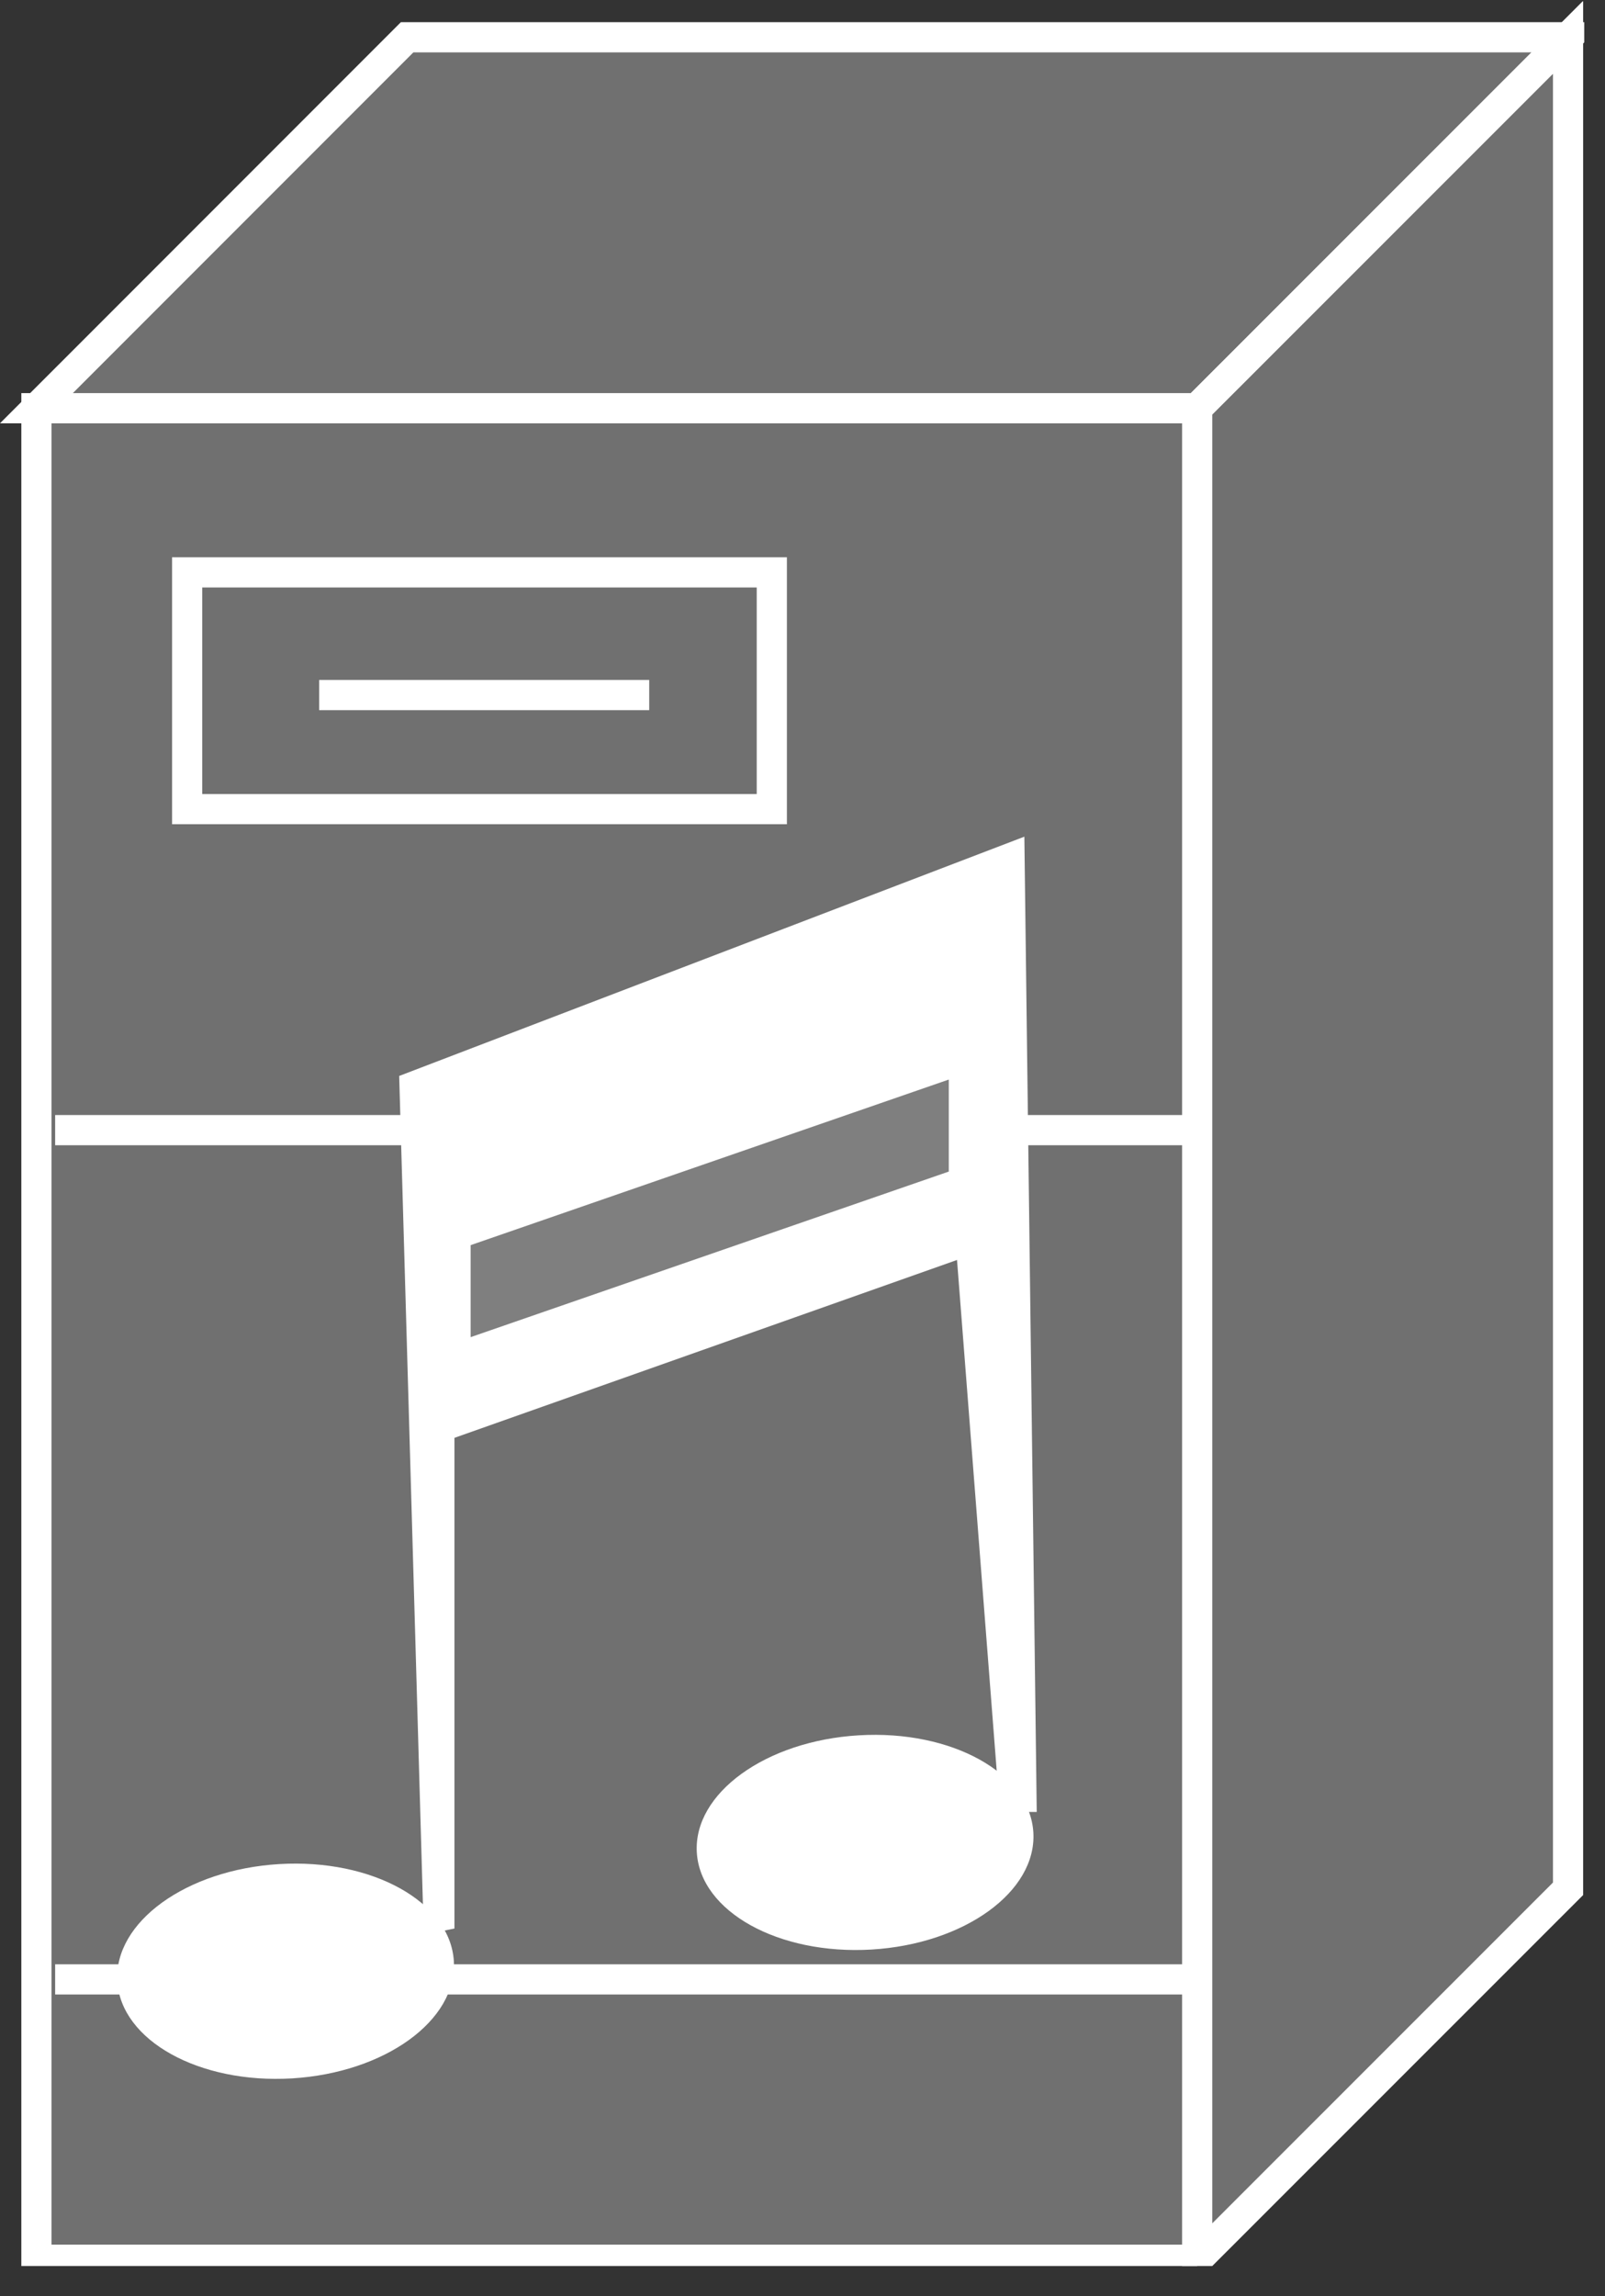 <?xml version="1.0" encoding="UTF-8" standalone="no"?>
<svg
   xmlns:dc="http://purl.org/dc/elements/1.1/"
   xmlns:cc="http://creativecommons.org/ns#"
   xmlns:rdf="http://www.w3.org/1999/02/22-rdf-syntax-ns#"
   xmlns:svg="http://www.w3.org/2000/svg"
   xmlns="http://www.w3.org/2000/svg"
   viewBox="0 0 28.36 40.547"
   height="40.547"
   width="28.36"
   xml:space="preserve"
   id="svg2"
   version="1.1"><rect x="0" y="0" width="28.36" height="40.547" fill="#333333" stroke="none"/><defs
     id="defs6"><clipPath
       id="clipPath20"
       clipPathUnits="userSpaceOnUse"><path
         id="path18"
         d="M 0,4 V 304 H 210 V 4 Z" /></clipPath></defs><g
     transform="matrix(1.333,0,0,-1.333,0,40.547)"
     id="g10"><g
       transform="scale(0.1)"
       id="g12"><g
         id="g14"><g
           clip-path="url(#clipPath20)"
           id="g16"><path
             id="path22"
             style="fill:#707070;fill-opacity:1;fill-rule:nonzero;stroke:none"
             d="m 4.828,4.828 h 153.867 v 245.273 H 4.828 Z" /><path
             id="path24"
             style="fill:none;stroke:#ffffff;stroke-width:4;stroke-linecap:butt;stroke-linejoin:miter;stroke-miterlimit:4;stroke-dasharray:none;stroke-opacity:1"
             d="M 158.695,250.102 H 4.828 V 4.828 H 158.695" /><path
             id="path26"
             style="fill:#707070;fill-opacity:1;fill-rule:nonzero;stroke:none"
             d="M 207.855,299.242 H 53.969 L 4.828,250.102 H 158.695 l 49.16,49.14" /><path
             id="path28"
             style="fill:none;stroke:#ffffff;stroke-width:4;stroke-linecap:butt;stroke-linejoin:miter;stroke-miterlimit:4;stroke-dasharray:none;stroke-opacity:1"
             d="M 207.855,299.242 H 53.969 L 4.828,250.102 H 158.695 Z" /><path
             id="path30"
             style="fill:#707070;fill-opacity:1;fill-rule:nonzero;stroke:none"
             d="M 158.695,250.102 V 4.828 l 49.16,49.141 V 299.242 l -49.16,-49.14" /><path
             id="path32"
             style="fill:none;stroke:#ffffff;stroke-width:4;stroke-linecap:butt;stroke-linejoin:miter;stroke-miterlimit:4;stroke-dasharray:none;stroke-opacity:1"
             d="M 158.695,250.102 V 4.828 l 49.16,49.141 V 299.242 Z" /><path
             id="path34"
             style="fill:#707070;fill-opacity:1;fill-rule:nonzero;stroke:none"
             d="m 158.695,250.102 49.16,49.14" /><path
             id="path36"
             style="fill:none;stroke:#ffffff;stroke-width:4;stroke-linecap:butt;stroke-linejoin:miter;stroke-miterlimit:4;stroke-dasharray:none;stroke-opacity:1"
             d="m 158.695,250.102 49.16,49.14" /><path
             id="path38"
             style="fill:none;stroke:#ffffff;stroke-width:4;stroke-linecap:butt;stroke-linejoin:miter;stroke-miterlimit:4;stroke-dasharray:none;stroke-opacity:1"
             d="M 7.309,154.469 H 157.309" /><path
             id="path40"
             style="fill:none;stroke:#ffffff;stroke-width:4;stroke-linecap:butt;stroke-linejoin:miter;stroke-miterlimit:4;stroke-dasharray:none;stroke-opacity:1"
             d="M 7.309,41.969 H 157.309" /><path
             id="path42"
             style="fill:none;stroke:#ffffff;stroke-width:4;stroke-linecap:butt;stroke-linejoin:miter;stroke-miterlimit:4;stroke-dasharray:none;stroke-opacity:1"
             d="m 42.309,212.105 h 43.75" /><path
             id="path44"
             style="fill:none;stroke:#ffffff;stroke-width:4;stroke-linecap:butt;stroke-linejoin:miter;stroke-miterlimit:4;stroke-dasharray:none;stroke-opacity:1"
             d="m 102.309,196.996 v 31.359 H 24.809 v -31.359 z" /><path
             id="path46"
             style="fill:#ffffff;fill-opacity:1;fill-rule:nonzero;stroke:none"
             d="m 56.176,47.895 -3.262,113.751 82.871,31.699 1.641,-129.2 h -4.883 L 126.859,137.27 60.238,113.707 v -65 l -4.062,-0.812" /><path
             id="path48"
             style="fill:#ffffff;fill-opacity:1;fill-rule:nonzero;stroke:none"
             d="m 136.977,61.441 c 0.468,-7.844 -9.141,-14.785 -21.446,-15.52 -12.324,-0.731 -22.695,5.019 -23.164,12.863 -0.469,7.84 9.141,14.785 21.465,15.516 12.324,0.742 22.676,-5.019 23.145,-12.859" /><path
             id="path50"
             style="fill:#ffffff;fill-opacity:1;fill-rule:nonzero;stroke:none"
             d="M 60.16,44.379 C 60.629,36.539 51.02,29.594 38.695,28.852 26.371,28.121 16.02,33.883 15.551,41.723 c -0.469,7.832 9.141,14.785 21.465,15.52 12.305,0.742 22.676,-5.019 23.145,-12.863" /><path
             id="path52"
             style="fill:#7f7f7f;fill-opacity:1;fill-rule:nonzero;stroke:none"
             d="M 125.766,148.98 62.387,127.047 v 12.187 l 63.379,21.934 V 148.98" /></g></g></g></g></svg>